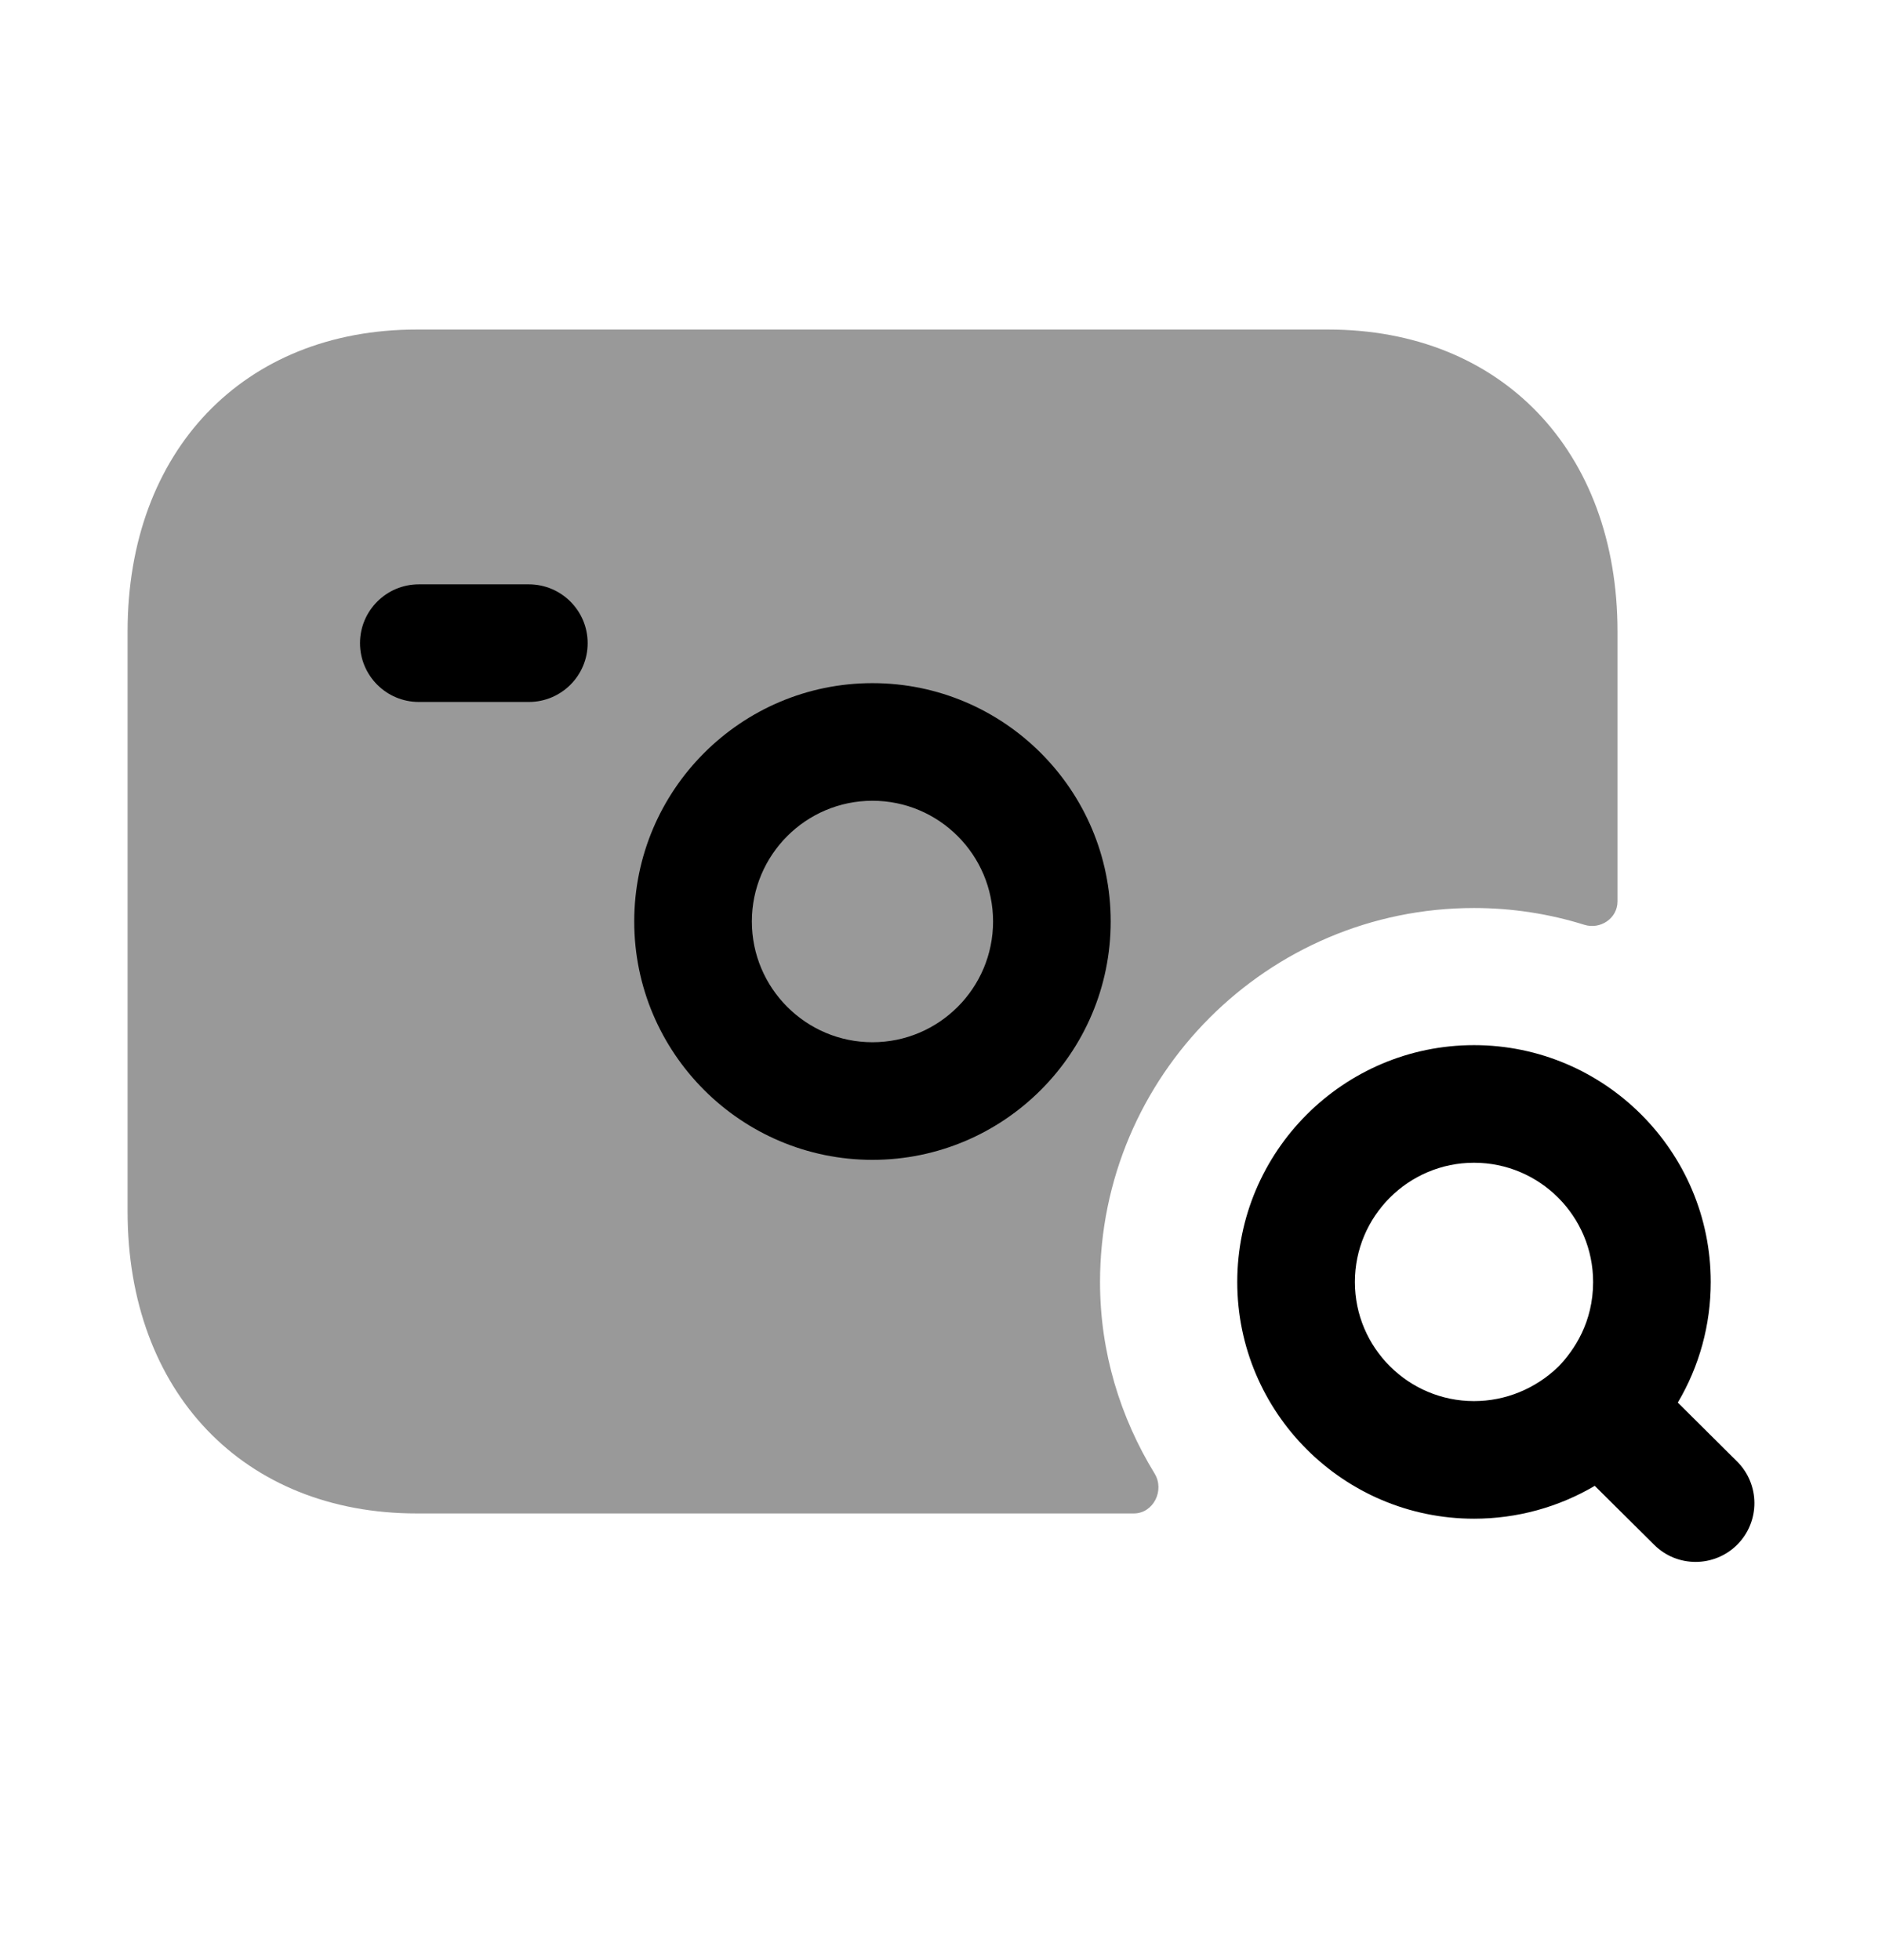 <svg width="24" height="25" viewBox="0 0 24 25" fill="none" xmlns="http://www.w3.org/2000/svg">
<path opacity="0.4" fill-rule="evenodd" clip-rule="evenodd" d="M18.797 11.581C19.286 11.581 19.759 11.656 20.204 11.795C20.408 11.859 20.627 11.713 20.627 11.498V8.053C20.627 5.75 19.145 4.203 16.938 4.203H5.314C3.108 4.203 1.627 5.75 1.627 8.053V15.453C1.627 17.756 3.109 19.303 5.315 19.303H14.458C14.709 19.303 14.855 19.008 14.724 18.794C14.287 18.08 14.028 17.249 14.028 16.352C14.028 13.721 16.168 11.581 18.797 11.581Z" fill="black"/>
<path fill-rule="evenodd" clip-rule="evenodd" d="M19.874 17.43C19.58 17.714 19.197 17.87 18.797 17.87C17.96 17.87 17.278 17.189 17.278 16.351C17.278 15.512 17.96 14.83 18.797 14.83C19.635 14.83 20.316 15.512 20.316 16.351C20.316 16.863 20.077 17.219 19.874 17.43ZM22.151 18.639L21.396 17.889C21.671 17.425 21.816 16.898 21.816 16.351C21.816 14.686 20.462 13.33 18.797 13.33C17.133 13.33 15.778 14.686 15.778 16.351C15.778 18.016 17.133 19.37 18.797 19.37C19.345 19.37 19.873 19.224 20.337 18.951L21.095 19.703C21.241 19.849 21.432 19.921 21.623 19.921C21.815 19.921 22.009 19.847 22.155 19.7C22.447 19.406 22.445 18.931 22.151 18.639Z" fill="black"/>
<path fill-rule="evenodd" clip-rule="evenodd" d="M11.126 14.793C9.451 14.793 8.088 13.43 8.088 11.753C8.088 10.076 9.451 8.713 11.126 8.713C12.801 8.713 14.164 10.076 14.164 11.753C14.164 13.43 12.801 14.793 11.126 14.793ZM9.588 11.753C9.588 10.903 10.278 10.213 11.126 10.213C11.974 10.213 12.664 10.903 12.664 11.753C12.664 12.603 11.974 13.293 11.126 13.293C10.278 13.293 9.588 12.603 9.588 11.753Z" fill="black"/>
<path d="M6.744 8.953H5.341C4.927 8.953 4.591 8.617 4.591 8.203C4.591 7.789 4.927 7.453 5.341 7.453H6.744C7.158 7.453 7.494 7.789 7.494 8.203C7.494 8.617 7.158 8.953 6.744 8.953Z" fill="black"/>
</svg>